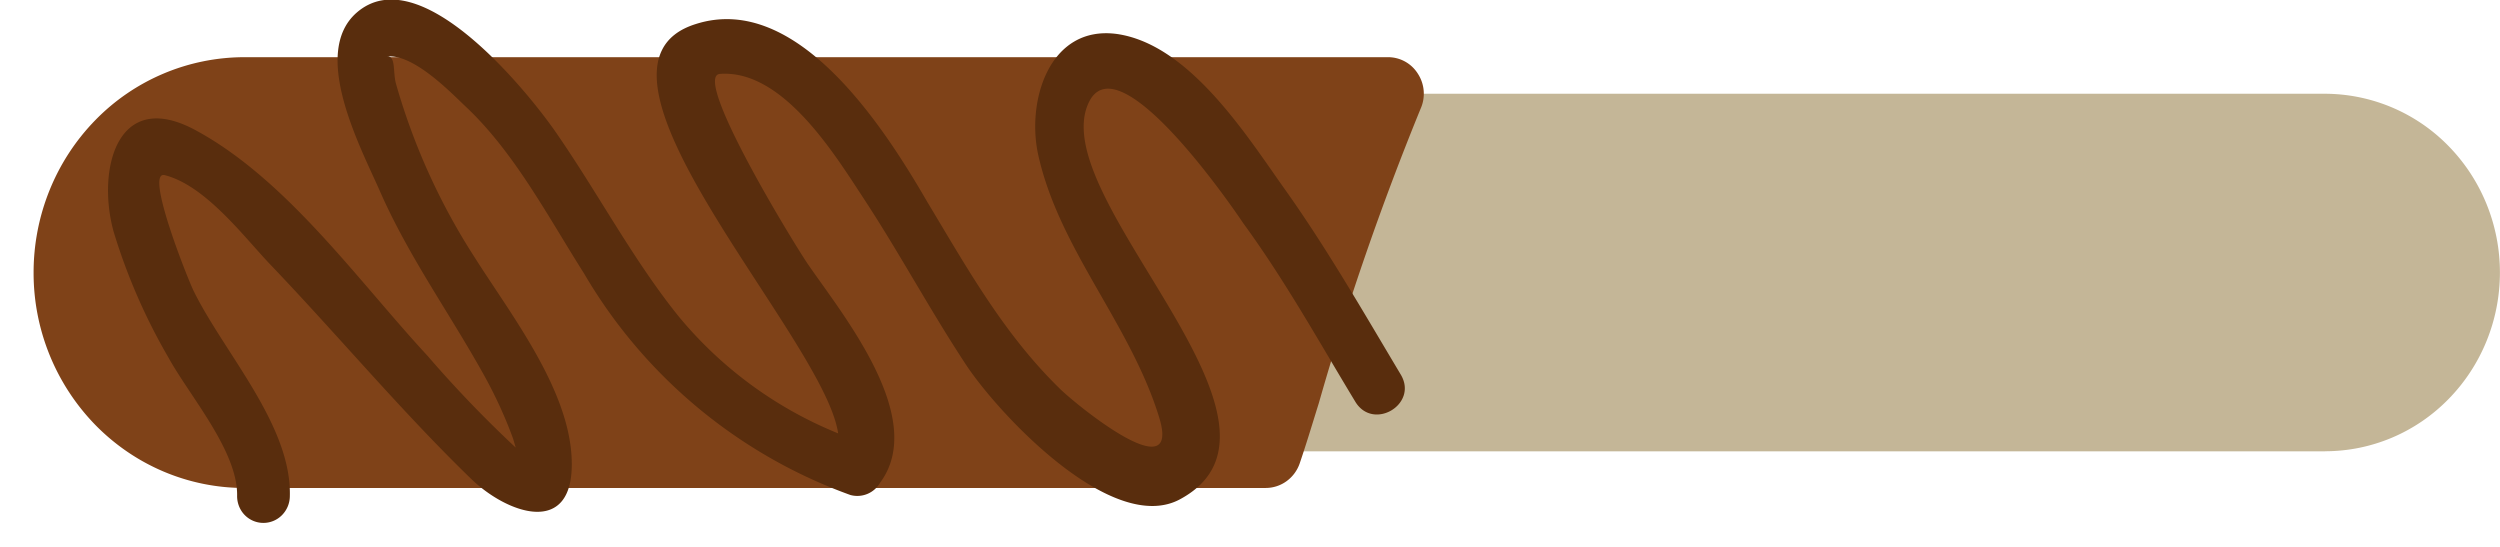 <svg width="32" height="7" fill="none" xmlns="http://www.w3.org/2000/svg"><path d="M29.76 5.776c.594 0 1.164-.24 1.583-.67.42-.429.656-1.011.656-1.618 0-.607-.237-1.188-.656-1.617A2.217 2.217 0 0029.76 1.2H3.126c-.594 0-1.164.24-1.584.67a2.33 2.33 0 00-.486 2.494c.113.278.278.53.486.743a2.194 2.194 0 001.584.67H29.76z" fill="#C4B697"/><path d="M.43 3.488c0-.731.284-1.432.79-1.95A2.668 2.668 0 013.127.732h14.64a.45.45 0 01.382.212.469.469 0 01.035.447 36.182 36.182 0 00-1.303 3.769l-.026.083c-.07.226-.14.457-.219.689a.47.47 0 01-.168.227.455.455 0 01-.266.087H3.127c-.715 0-1.401-.29-1.907-.807a2.788 2.788 0 01-.79-1.95z" fill="#7F4218"/><path d="M11.869 2.584c-.54-.932-1.662-2.697-2.967-2.275-1.743.551 1.653 4.017 1.826 5.238a5.158 5.158 0 01-2.05-1.508c-.586-.73-1.036-1.59-1.58-2.37-.373-.53-1.733-2.206-2.534-1.506-.596.524.062 1.742.302 2.291.364.827.885 1.55 1.322 2.335.148.265.276.542.38.827l.033.113c-.396-.37-.773-.762-1.128-1.174-.887-.957-1.796-2.253-2.967-2.887-1.014-.551-1.268.513-1.052 1.296.171.565.408 1.108.704 1.616.27.49.89 1.199.877 1.77 0 .091.035.179.098.243a.334.334 0 00.477 0 .349.349 0 00.1-.243c.023-.907-.84-1.831-1.231-2.625-.07-.14-.634-1.55-.37-1.483.508.13.98.747 1.328 1.12.879.917 1.688 1.89 2.59 2.764.466.453 1.324.759 1.291-.237-.027-.904-.782-1.866-1.24-2.591a8.273 8.273 0 01-1.01-2.228c-.04-.146 0-.358-.113-.347.332-.033.79.435.998.634.629.587 1.06 1.414 1.522 2.142a6.506 6.506 0 003.41 2.837.336.336 0 00.38-.157c.615-.827-.489-2.162-.926-2.801C10.151 3.102 8.853.976 9.215.946c.809-.06 1.475 1.04 1.845 1.602.45.686.839 1.411 1.29 2.098.406.628 1.887 2.222 2.759 1.742 1.772-.962-1.735-3.846-1.177-5.067.365-.808 1.8 1.265 1.983 1.538.54.74.969 1.517 1.433 2.283.229.378.809.033.582-.347-.494-.827-.968-1.654-1.518-2.42-.497-.707-1.212-1.81-2.115-1.94-.869-.118-1.166.867-1.004 1.564.273 1.202 1.176 2.15 1.543 3.339.291.937-1.028-.13-1.26-.353-.72-.698-1.19-1.541-1.707-2.401z" fill="#592D0D"/></svg>